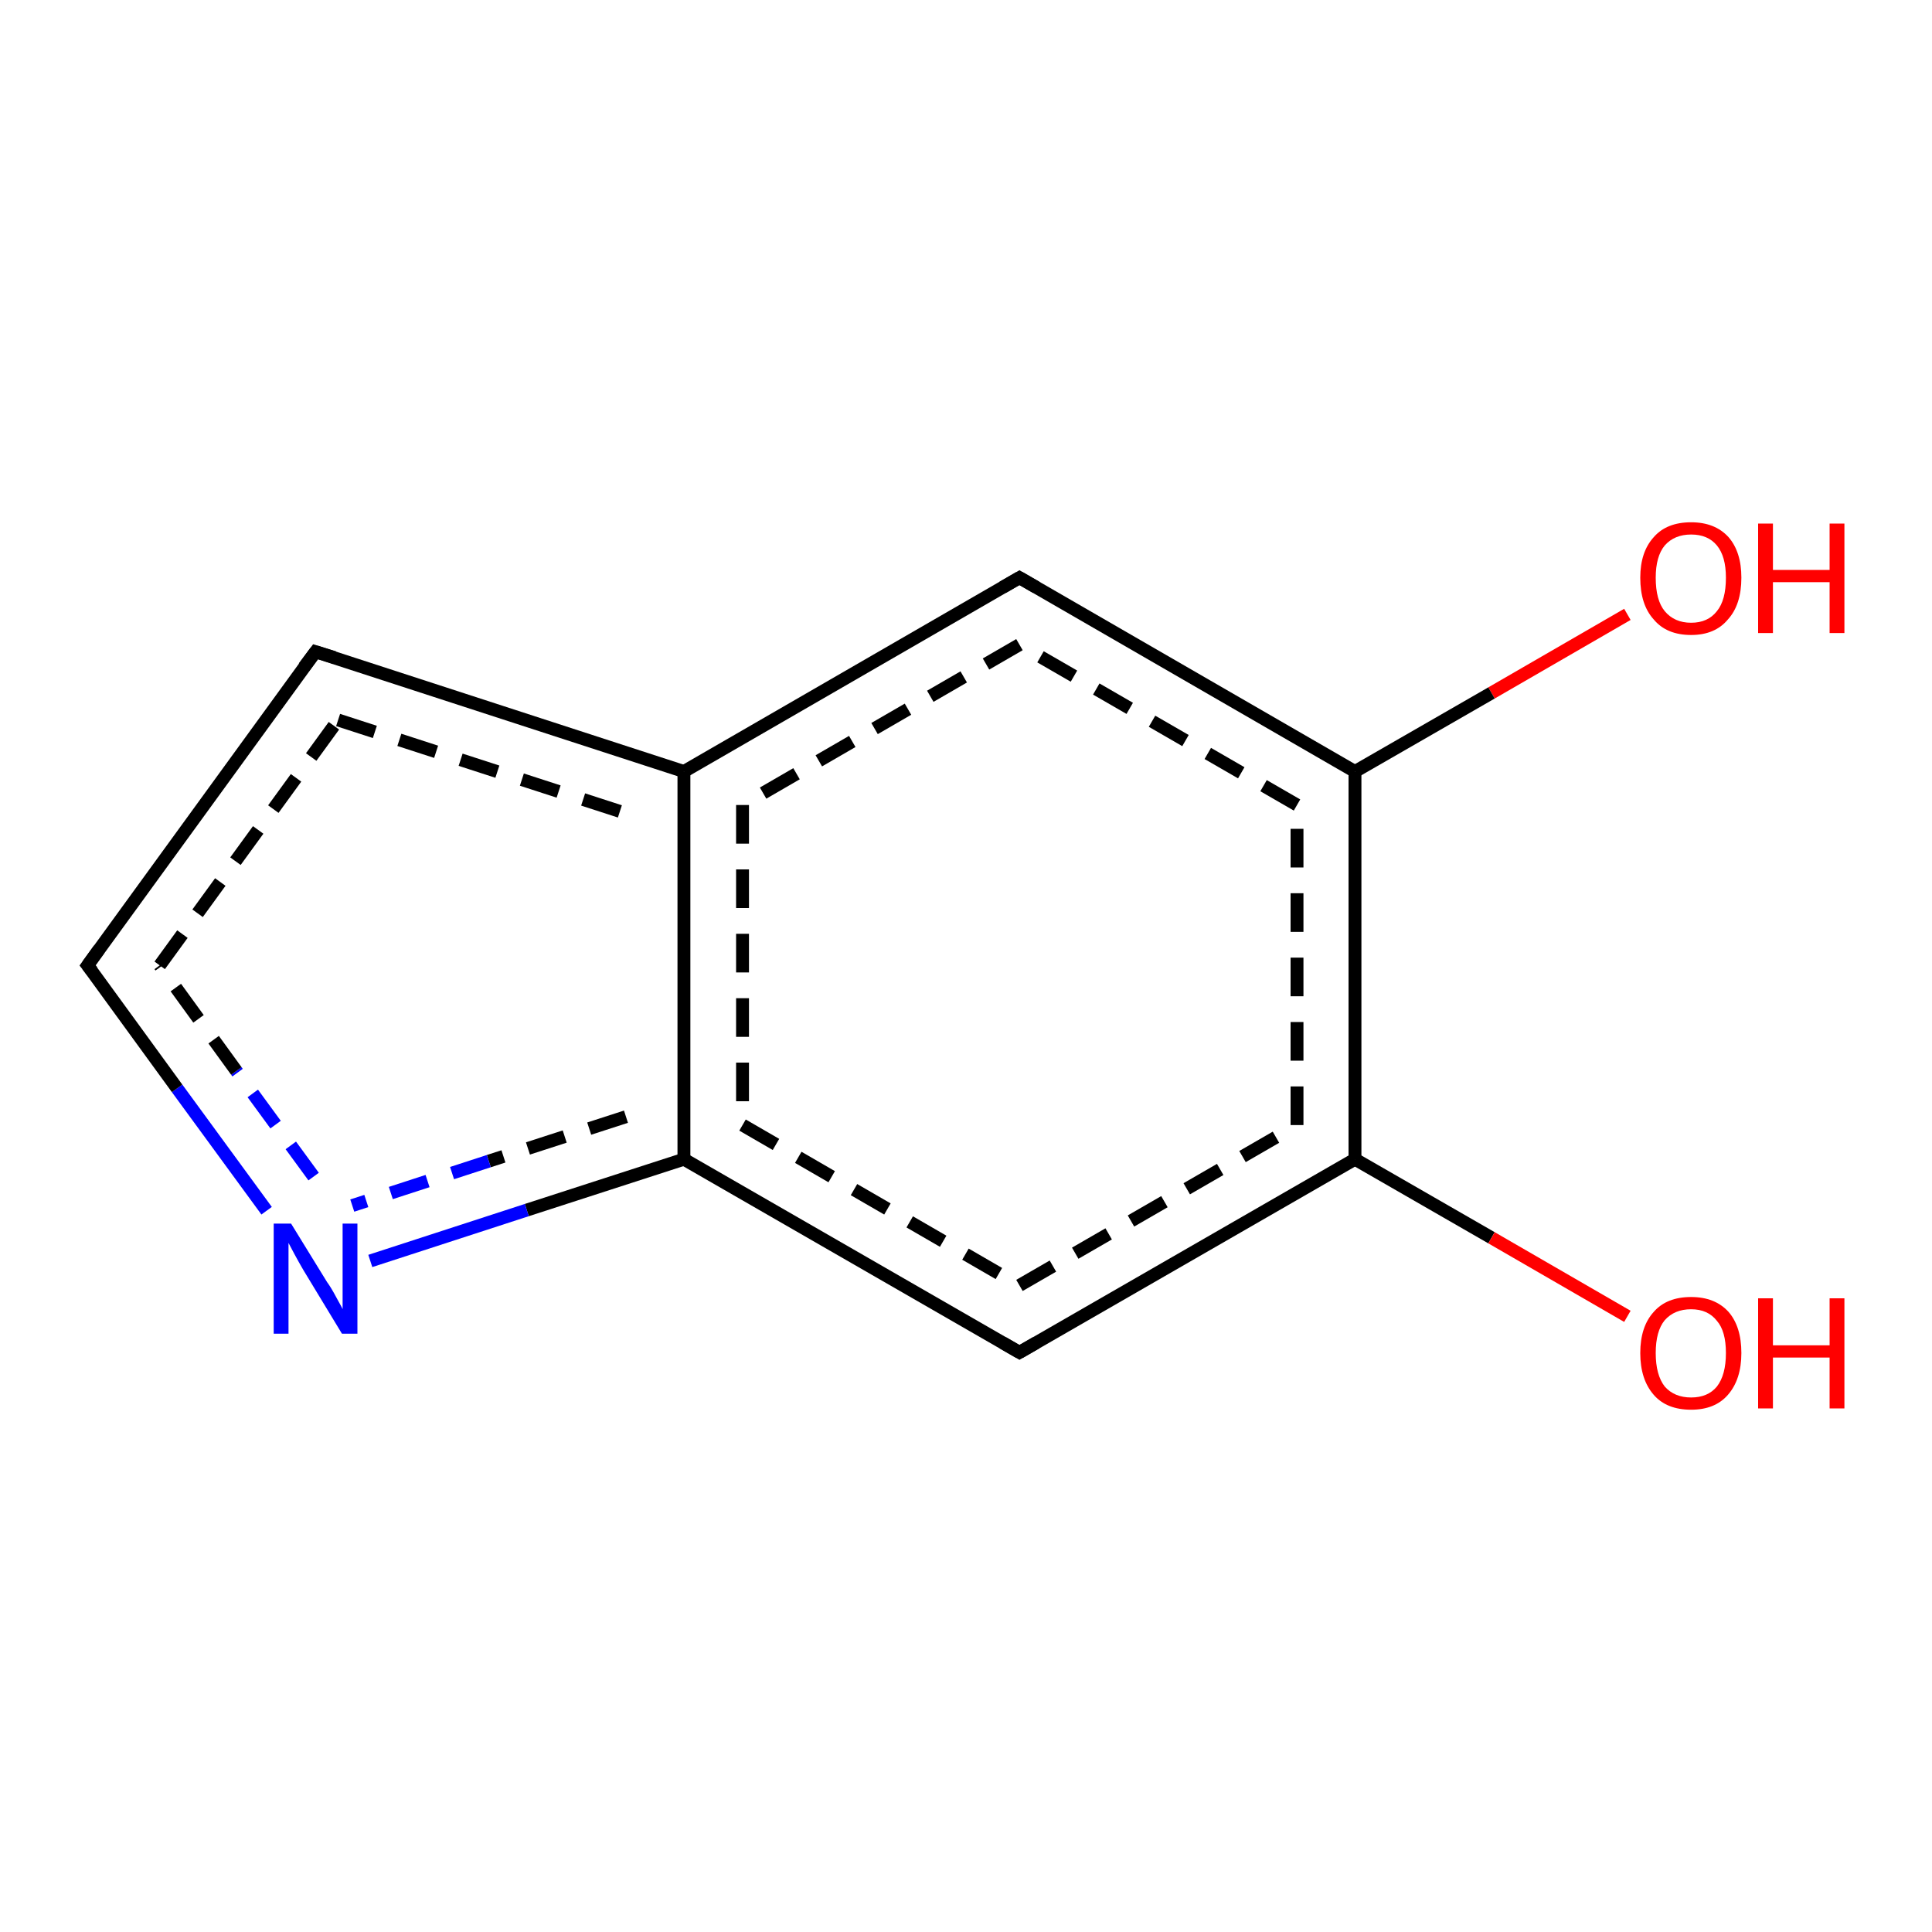 <?xml version='1.0' encoding='iso-8859-1'?>
<svg version='1.1' baseProfile='full'
              xmlns='http://www.w3.org/2000/svg'
                      xmlns:rdkit='http://www.rdkit.org/xml'
                      xmlns:xlink='http://www.w3.org/1999/xlink'
                  xml:space='preserve'
width='300px' height='300px' viewBox='0 0 300 300'>
<!-- END OF HEADER -->
<rect style='opacity:1.0;fill:#FFFFFF;stroke:none' width='300.0' height='300.0' x='0.0' y='0.0'> </rect>
<path class='bond-0 atom-0 atom-1' d='M 252.7,95.4 L 231.6,107.6' style='fill:none;fill-rule:evenodd;stroke:#FF0000;stroke-width:2.0px;stroke-linecap:butt;stroke-linejoin:miter;stroke-opacity:1' />
<path class='bond-0 atom-0 atom-1' d='M 231.6,107.6 L 210.4,119.8' style='fill:none;fill-rule:evenodd;stroke:#000000;stroke-width:2.0px;stroke-linecap:butt;stroke-linejoin:miter;stroke-opacity:1' />
<path class='bond-1 atom-1 atom-2' d='M 210.4,119.8 L 158.3,89.7' style='fill:none;fill-rule:evenodd;stroke:#000000;stroke-width:2.0px;stroke-linecap:butt;stroke-linejoin:miter;stroke-opacity:1' />
<path class='bond-1 atom-1 atom-2' d='M 201.4,125.0 L 158.3,100.1' style='fill:none;fill-rule:evenodd;stroke:#000000;stroke-width:2.0px;stroke-linecap:butt;stroke-linejoin:miter;stroke-opacity:1;stroke-dasharray:6,4' />
<path class='bond-2 atom-2 atom-3' d='M 158.3,89.7 L 106.2,119.8' style='fill:none;fill-rule:evenodd;stroke:#000000;stroke-width:2.0px;stroke-linecap:butt;stroke-linejoin:miter;stroke-opacity:1' />
<path class='bond-2 atom-2 atom-3' d='M 158.3,100.1 L 115.3,125.0' style='fill:none;fill-rule:evenodd;stroke:#000000;stroke-width:2.0px;stroke-linecap:butt;stroke-linejoin:miter;stroke-opacity:1;stroke-dasharray:6,4' />
<path class='bond-3 atom-3 atom-4' d='M 106.2,119.8 L 106.2,180.0' style='fill:none;fill-rule:evenodd;stroke:#000000;stroke-width:2.0px;stroke-linecap:butt;stroke-linejoin:miter;stroke-opacity:1' />
<path class='bond-3 atom-3 atom-4' d='M 115.3,125.0 L 115.3,174.7' style='fill:none;fill-rule:evenodd;stroke:#000000;stroke-width:2.0px;stroke-linecap:butt;stroke-linejoin:miter;stroke-opacity:1;stroke-dasharray:6,4' />
<path class='bond-4 atom-4 atom-5' d='M 106.2,180.0 L 158.3,210.0' style='fill:none;fill-rule:evenodd;stroke:#000000;stroke-width:2.0px;stroke-linecap:butt;stroke-linejoin:miter;stroke-opacity:1' />
<path class='bond-4 atom-4 atom-5' d='M 115.3,174.7 L 158.3,199.6' style='fill:none;fill-rule:evenodd;stroke:#000000;stroke-width:2.0px;stroke-linecap:butt;stroke-linejoin:miter;stroke-opacity:1;stroke-dasharray:6,4' />
<path class='bond-5 atom-5 atom-6' d='M 158.3,210.0 L 210.4,180.0' style='fill:none;fill-rule:evenodd;stroke:#000000;stroke-width:2.0px;stroke-linecap:butt;stroke-linejoin:miter;stroke-opacity:1' />
<path class='bond-5 atom-5 atom-6' d='M 158.3,199.6 L 201.4,174.7' style='fill:none;fill-rule:evenodd;stroke:#000000;stroke-width:2.0px;stroke-linecap:butt;stroke-linejoin:miter;stroke-opacity:1;stroke-dasharray:6,4' />
<path class='bond-6 atom-6 atom-7' d='M 210.4,180.0 L 231.6,192.2' style='fill:none;fill-rule:evenodd;stroke:#000000;stroke-width:2.0px;stroke-linecap:butt;stroke-linejoin:miter;stroke-opacity:1' />
<path class='bond-6 atom-6 atom-7' d='M 231.6,192.2 L 252.7,204.4' style='fill:none;fill-rule:evenodd;stroke:#FF0000;stroke-width:2.0px;stroke-linecap:butt;stroke-linejoin:miter;stroke-opacity:1' />
<path class='bond-7 atom-4 atom-8' d='M 106.2,180.0 L 81.8,187.9' style='fill:none;fill-rule:evenodd;stroke:#000000;stroke-width:2.0px;stroke-linecap:butt;stroke-linejoin:miter;stroke-opacity:1' />
<path class='bond-7 atom-4 atom-8' d='M 81.8,187.9 L 57.5,195.8' style='fill:none;fill-rule:evenodd;stroke:#0000FF;stroke-width:2.0px;stroke-linecap:butt;stroke-linejoin:miter;stroke-opacity:1' />
<path class='bond-7 atom-4 atom-8' d='M 97.2,173.4 L 75.9,180.3' style='fill:none;fill-rule:evenodd;stroke:#000000;stroke-width:2.0px;stroke-linecap:butt;stroke-linejoin:miter;stroke-opacity:1;stroke-dasharray:6,4' />
<path class='bond-7 atom-4 atom-8' d='M 75.9,180.3 L 54.7,187.2' style='fill:none;fill-rule:evenodd;stroke:#0000FF;stroke-width:2.0px;stroke-linecap:butt;stroke-linejoin:miter;stroke-opacity:1;stroke-dasharray:6,4' />
<path class='bond-8 atom-8 atom-9' d='M 41.4,188.0 L 27.5,169.0' style='fill:none;fill-rule:evenodd;stroke:#0000FF;stroke-width:2.0px;stroke-linecap:butt;stroke-linejoin:miter;stroke-opacity:1' />
<path class='bond-8 atom-8 atom-9' d='M 27.5,169.0 L 13.6,149.9' style='fill:none;fill-rule:evenodd;stroke:#000000;stroke-width:2.0px;stroke-linecap:butt;stroke-linejoin:miter;stroke-opacity:1' />
<path class='bond-8 atom-8 atom-9' d='M 48.7,182.7 L 36.7,166.3' style='fill:none;fill-rule:evenodd;stroke:#0000FF;stroke-width:2.0px;stroke-linecap:butt;stroke-linejoin:miter;stroke-opacity:1;stroke-dasharray:6,4' />
<path class='bond-8 atom-8 atom-9' d='M 36.7,166.3 L 24.8,149.9' style='fill:none;fill-rule:evenodd;stroke:#000000;stroke-width:2.0px;stroke-linecap:butt;stroke-linejoin:miter;stroke-opacity:1;stroke-dasharray:6,4' />
<path class='bond-9 atom-9 atom-10' d='M 13.6,149.9 L 49.0,101.2' style='fill:none;fill-rule:evenodd;stroke:#000000;stroke-width:2.0px;stroke-linecap:butt;stroke-linejoin:miter;stroke-opacity:1' />
<path class='bond-9 atom-9 atom-10' d='M 24.8,149.9 L 52.5,111.8' style='fill:none;fill-rule:evenodd;stroke:#000000;stroke-width:2.0px;stroke-linecap:butt;stroke-linejoin:miter;stroke-opacity:1;stroke-dasharray:6,4' />
<path class='bond-10 atom-6 atom-1' d='M 210.4,180.0 L 210.4,119.8' style='fill:none;fill-rule:evenodd;stroke:#000000;stroke-width:2.0px;stroke-linecap:butt;stroke-linejoin:miter;stroke-opacity:1' />
<path class='bond-10 atom-6 atom-1' d='M 201.4,174.7 L 201.4,125.0' style='fill:none;fill-rule:evenodd;stroke:#000000;stroke-width:2.0px;stroke-linecap:butt;stroke-linejoin:miter;stroke-opacity:1;stroke-dasharray:6,4' />
<path class='bond-11 atom-10 atom-3' d='M 49.0,101.2 L 106.2,119.8' style='fill:none;fill-rule:evenodd;stroke:#000000;stroke-width:2.0px;stroke-linecap:butt;stroke-linejoin:miter;stroke-opacity:1' />
<path class='bond-11 atom-10 atom-3' d='M 52.5,111.8 L 97.2,126.3' style='fill:none;fill-rule:evenodd;stroke:#000000;stroke-width:2.0px;stroke-linecap:butt;stroke-linejoin:miter;stroke-opacity:1;stroke-dasharray:6,4' />
<path d='M 160.9,91.2 L 158.3,89.7 L 155.7,91.2' style='fill:none;stroke:#000000;stroke-width:2.0px;stroke-linecap:butt;stroke-linejoin:miter;stroke-opacity:1;' />
<path d='M 155.7,208.5 L 158.3,210.0 L 160.9,208.5' style='fill:none;stroke:#000000;stroke-width:2.0px;stroke-linecap:butt;stroke-linejoin:miter;stroke-opacity:1;' />
<path d='M 14.3,150.8 L 13.6,149.9 L 15.4,147.4' style='fill:none;stroke:#000000;stroke-width:2.0px;stroke-linecap:butt;stroke-linejoin:miter;stroke-opacity:1;' />
<path d='M 47.2,103.6 L 49.0,101.2 L 51.9,102.1' style='fill:none;stroke:#000000;stroke-width:2.0px;stroke-linecap:butt;stroke-linejoin:miter;stroke-opacity:1;' />
<path class='atom-0' d='M 254.7 89.7
Q 254.7 85.7, 256.8 83.4
Q 258.8 81.1, 262.6 81.1
Q 266.3 81.1, 268.4 83.4
Q 270.4 85.7, 270.4 89.7
Q 270.4 93.9, 268.3 96.2
Q 266.3 98.6, 262.6 98.6
Q 258.8 98.6, 256.8 96.2
Q 254.7 93.9, 254.7 89.7
M 262.6 96.7
Q 265.2 96.7, 266.6 94.9
Q 268.0 93.2, 268.0 89.7
Q 268.0 86.4, 266.6 84.7
Q 265.2 83.0, 262.6 83.0
Q 260.0 83.0, 258.5 84.7
Q 257.1 86.4, 257.1 89.7
Q 257.1 93.2, 258.5 94.9
Q 260.0 96.7, 262.6 96.7
' fill='#FF0000'/>
<path class='atom-0' d='M 273.0 81.3
L 275.3 81.3
L 275.3 88.5
L 284.1 88.5
L 284.1 81.3
L 286.4 81.3
L 286.4 98.3
L 284.1 98.3
L 284.1 90.4
L 275.3 90.4
L 275.3 98.3
L 273.0 98.3
L 273.0 81.3
' fill='#FF0000'/>
<path class='atom-7' d='M 254.7 210.1
Q 254.7 206.0, 256.8 203.7
Q 258.8 201.4, 262.6 201.4
Q 266.3 201.4, 268.4 203.7
Q 270.4 206.0, 270.4 210.1
Q 270.4 214.2, 268.3 216.6
Q 266.3 218.9, 262.6 218.9
Q 258.8 218.9, 256.8 216.6
Q 254.7 214.2, 254.7 210.1
M 262.6 217.0
Q 265.2 217.0, 266.6 215.3
Q 268.0 213.5, 268.0 210.1
Q 268.0 206.7, 266.6 205.1
Q 265.2 203.3, 262.6 203.3
Q 260.0 203.3, 258.5 205.0
Q 257.1 206.7, 257.1 210.1
Q 257.1 213.5, 258.5 215.3
Q 260.0 217.0, 262.6 217.0
' fill='#FF0000'/>
<path class='atom-7' d='M 273.0 201.6
L 275.3 201.6
L 275.3 208.9
L 284.1 208.9
L 284.1 201.6
L 286.4 201.6
L 286.4 218.7
L 284.1 218.7
L 284.1 210.8
L 275.3 210.8
L 275.3 218.7
L 273.0 218.7
L 273.0 201.6
' fill='#FF0000'/>
<path class='atom-8' d='M 45.2 190.0
L 50.8 199.1
Q 51.4 199.9, 52.3 201.6
Q 53.2 203.2, 53.2 203.3
L 53.2 190.0
L 55.5 190.0
L 55.5 207.1
L 53.1 207.1
L 47.1 197.2
Q 46.4 196.0, 45.7 194.7
Q 45.0 193.4, 44.8 193.0
L 44.8 207.1
L 42.5 207.1
L 42.5 190.0
L 45.2 190.0
' fill='#0000FF'/>
</svg>
